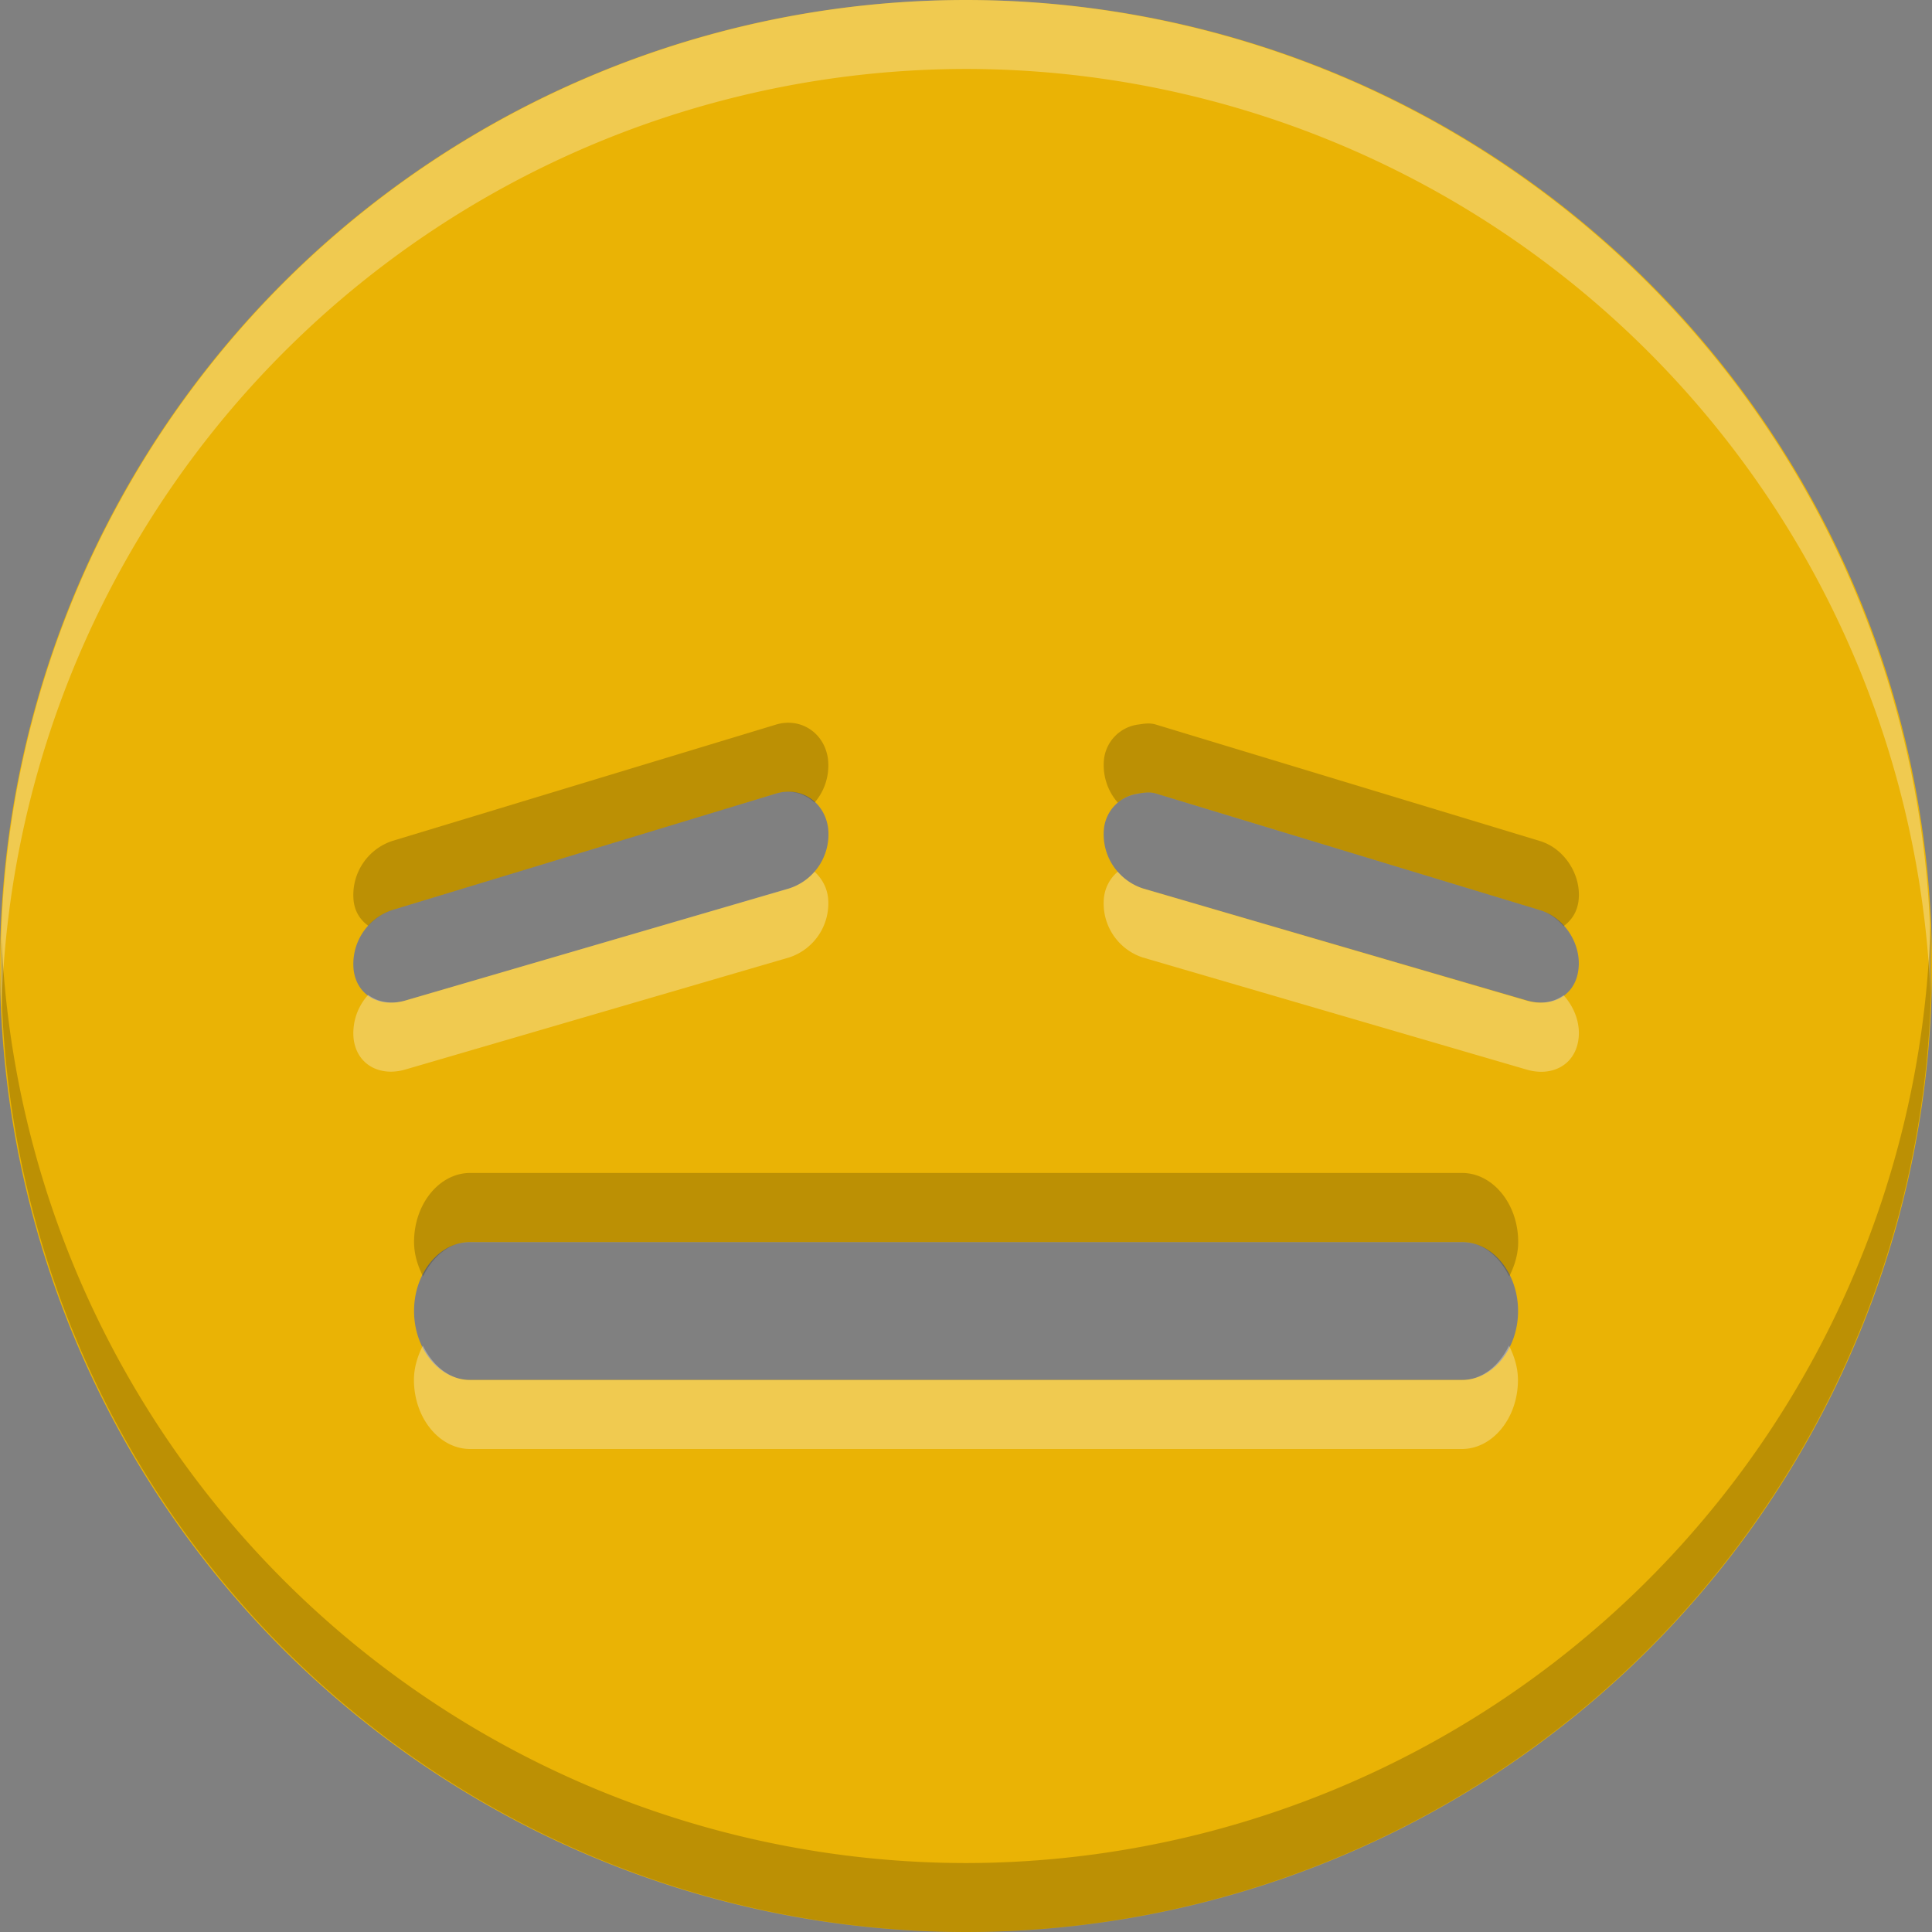 <?xml version="1.0" encoding="UTF-8" standalone="no"?>
<svg
   xmlns:dc="http://purl.org/dc/elements/1.1/"
   xmlns:cc="http://creativecommons.org/ns#"
   xmlns:rdf="http://www.w3.org/1999/02/22-rdf-syntax-ns#"
   xmlns:svg="http://www.w3.org/2000/svg"
   xmlns="http://www.w3.org/2000/svg"
   xmlns:sodipodi="http://sodipodi.sourceforge.net/DTD/sodipodi-0.dtd"
   xmlns:inkscape="http://www.inkscape.org/namespaces/inkscape"
   width="16"
   height="16"
   version="1.1"
   id="svg4"
   sodipodi:docname="face-tired.svg"
   inkscape:version="0.92.4 (5da689c313, 2019-01-14)">
  <rect width="100%" height="100%" fill="#808080" stroke="none"/>
  <defs
     id="defs8" />
  <sodipodi:namedview
     pagecolor="#ffffff"
     bordercolor="#666666"
     borderopacity="1"
     objecttolerance="10"
     gridtolerance="10"
     guidetolerance="10"
     inkscape:pageopacity="0"
     inkscape:pageshadow="2"
     inkscape:window-width="1920"
     inkscape:window-height="1016"
     id="namedview6"
     showgrid="false"
     inkscape:zoom="14.75"
     inkscape:cx="-4.8813559"
     inkscape:cy="8"
     inkscape:window-x="0"
     inkscape:window-y="27"
     inkscape:window-maximized="1"
     inkscape:current-layer="svg4" />
  <path
     d="M 8,0 A 8,8 0 1 0 8,16 8,8 0 0 0 8,0 Z M 6.429,6.571 c 0.207,-0.061 0.4,0.072 0.429,0.286 A 0.471,0.471 0 0 1 6.536,7.358 l -3.179,0.928 C 3.15,8.346 2.958,8.25 2.929,8.035 a 0.471,0.471 0 0 1 0.32,-0.499 z m 3,0 c 0.048,-0.007 0.091,-0.015 0.143,0 L 12.75,7.536 c 0.208,0.061 0.351,0.286 0.321,0.499 -0.029,0.215 -0.221,0.311 -0.427,0.25 L 9.463,7.357 a 0.471,0.471 0 0 1 -0.32,-0.499 0.328,0.328 0 0 1 0.286,-0.286 z M 3.893,10.286 h 8.215 c 0.253,0 0.464,0.255 0.464,0.571 0,0.317 -0.211,0.571 -0.464,0.571 H 3.893 c -0.253,0 -0.464,-0.255 -0.464,-0.571 0,-0.317 0.211,-0.571 0.464,-0.571 z"
     id="path2"
     style="fill:#eab305;fill-opacity:1;stroke-width:1.143"
     inkscape:connector-curvature="0" />
  <path
     style="opacity:0.3;fill:#ffffff;fill-opacity:1;stroke-width:1.143"
     d="M 8,0 A 8,8 0 0 0 0.013,8.348 8,8 0 0 1 8,0.571 8,8 0 0 1 15.987,8.223 8,8 0 0 0 8,0 Z M 6.746,7.219 A 0.471,0.471 0 0 1 6.536,7.357 L 3.357,8.286 C 3.239,8.32 3.13,8.299 3.049,8.239 A 0.471,0.471 0 0 0 2.929,8.607 c 0.029,0.215 0.222,0.311 0.429,0.25 L 6.536,7.929 a 0.471,0.471 0 0 0 0.321,-0.5 C 6.845,7.341 6.802,7.271 6.746,7.219 Z m 2.511,0 a 0.328,0.328 0 0 0 -0.114,0.21 0.471,0.471 0 0 0 0.319,0.5 l 3.181,0.929 c 0.207,0.061 0.4,-0.035 0.429,-0.25 0.018,-0.133 -0.034,-0.267 -0.123,-0.366 -0.081,0.058 -0.189,0.079 -0.306,0.045 L 9.462,7.357 A 0.471,0.471 0 0 1 9.257,7.219 Z M 3.502,11.143 c -0.042,0.085 -0.074,0.179 -0.074,0.286 C 3.429,11.745 3.64,12 3.893,12 h 8.214 c 0.253,0 0.464,-0.255 0.464,-0.571 0,-0.107 -0.032,-0.2 -0.074,-0.286 -0.082,0.168 -0.223,0.286 -0.391,0.286 H 3.893 c -0.167,0 -0.309,-0.118 -0.391,-0.286 z"
     id="path829"
     inkscape:connector-curvature="0" />
  <path
     style="opacity:0.2;fill:#070500;fill-opacity:1;stroke-width:1.143"
     d="M 6.578,5.989 C 6.53,5.982 6.48,5.985 6.429,6 L 3.25,6.964 a 0.471,0.471 0 0 0 -0.321,0.5 c 0.012,0.093 0.059,0.158 0.121,0.203 A 0.471,0.471 0 0 1 3.25,7.536 L 6.429,6.571 c 0.122,-0.036 0.235,4.875e-4 0.317,0.076 A 0.471,0.471 0 0 0 6.857,6.286 C 6.836,6.125 6.721,6.011 6.578,5.989 Z M 9.429,6 A 0.328,0.328 0 0 0 9.143,6.286 0.471,0.471 0 0 0 9.257,6.647 0.328,0.328 0 0 1 9.429,6.571 c 0.048,-0.007 0.091,-0.015 0.143,0 L 12.75,7.536 c 0.079,0.023 0.144,0.073 0.199,0.134 0.062,-0.045 0.11,-0.112 0.123,-0.205 C 13.101,7.251 12.958,7.025 12.75,6.964 L 9.571,6 C 9.52,5.985 9.477,5.993 9.429,6 Z m 6.558,1.652 A 8,8 0 0 1 8,15.429 8,8 0 0 1 0.013,7.777 8,8 0 0 0 8,16 8,8 0 0 0 15.987,7.652 Z m -12.094,2.062 c -0.253,0 -0.464,0.255 -0.464,0.571 0,0.107 0.032,0.2 0.074,0.286 0.082,-0.168 0.223,-0.286 0.391,-0.286 h 8.214 c 0.167,0 0.309,0.118 0.391,0.286 0.042,-0.085 0.074,-0.179 0.074,-0.286 0,-0.317 -0.212,-0.571 -0.464,-0.571 z"
     id="path834"
     inkscape:connector-curvature="0" />
</svg>
